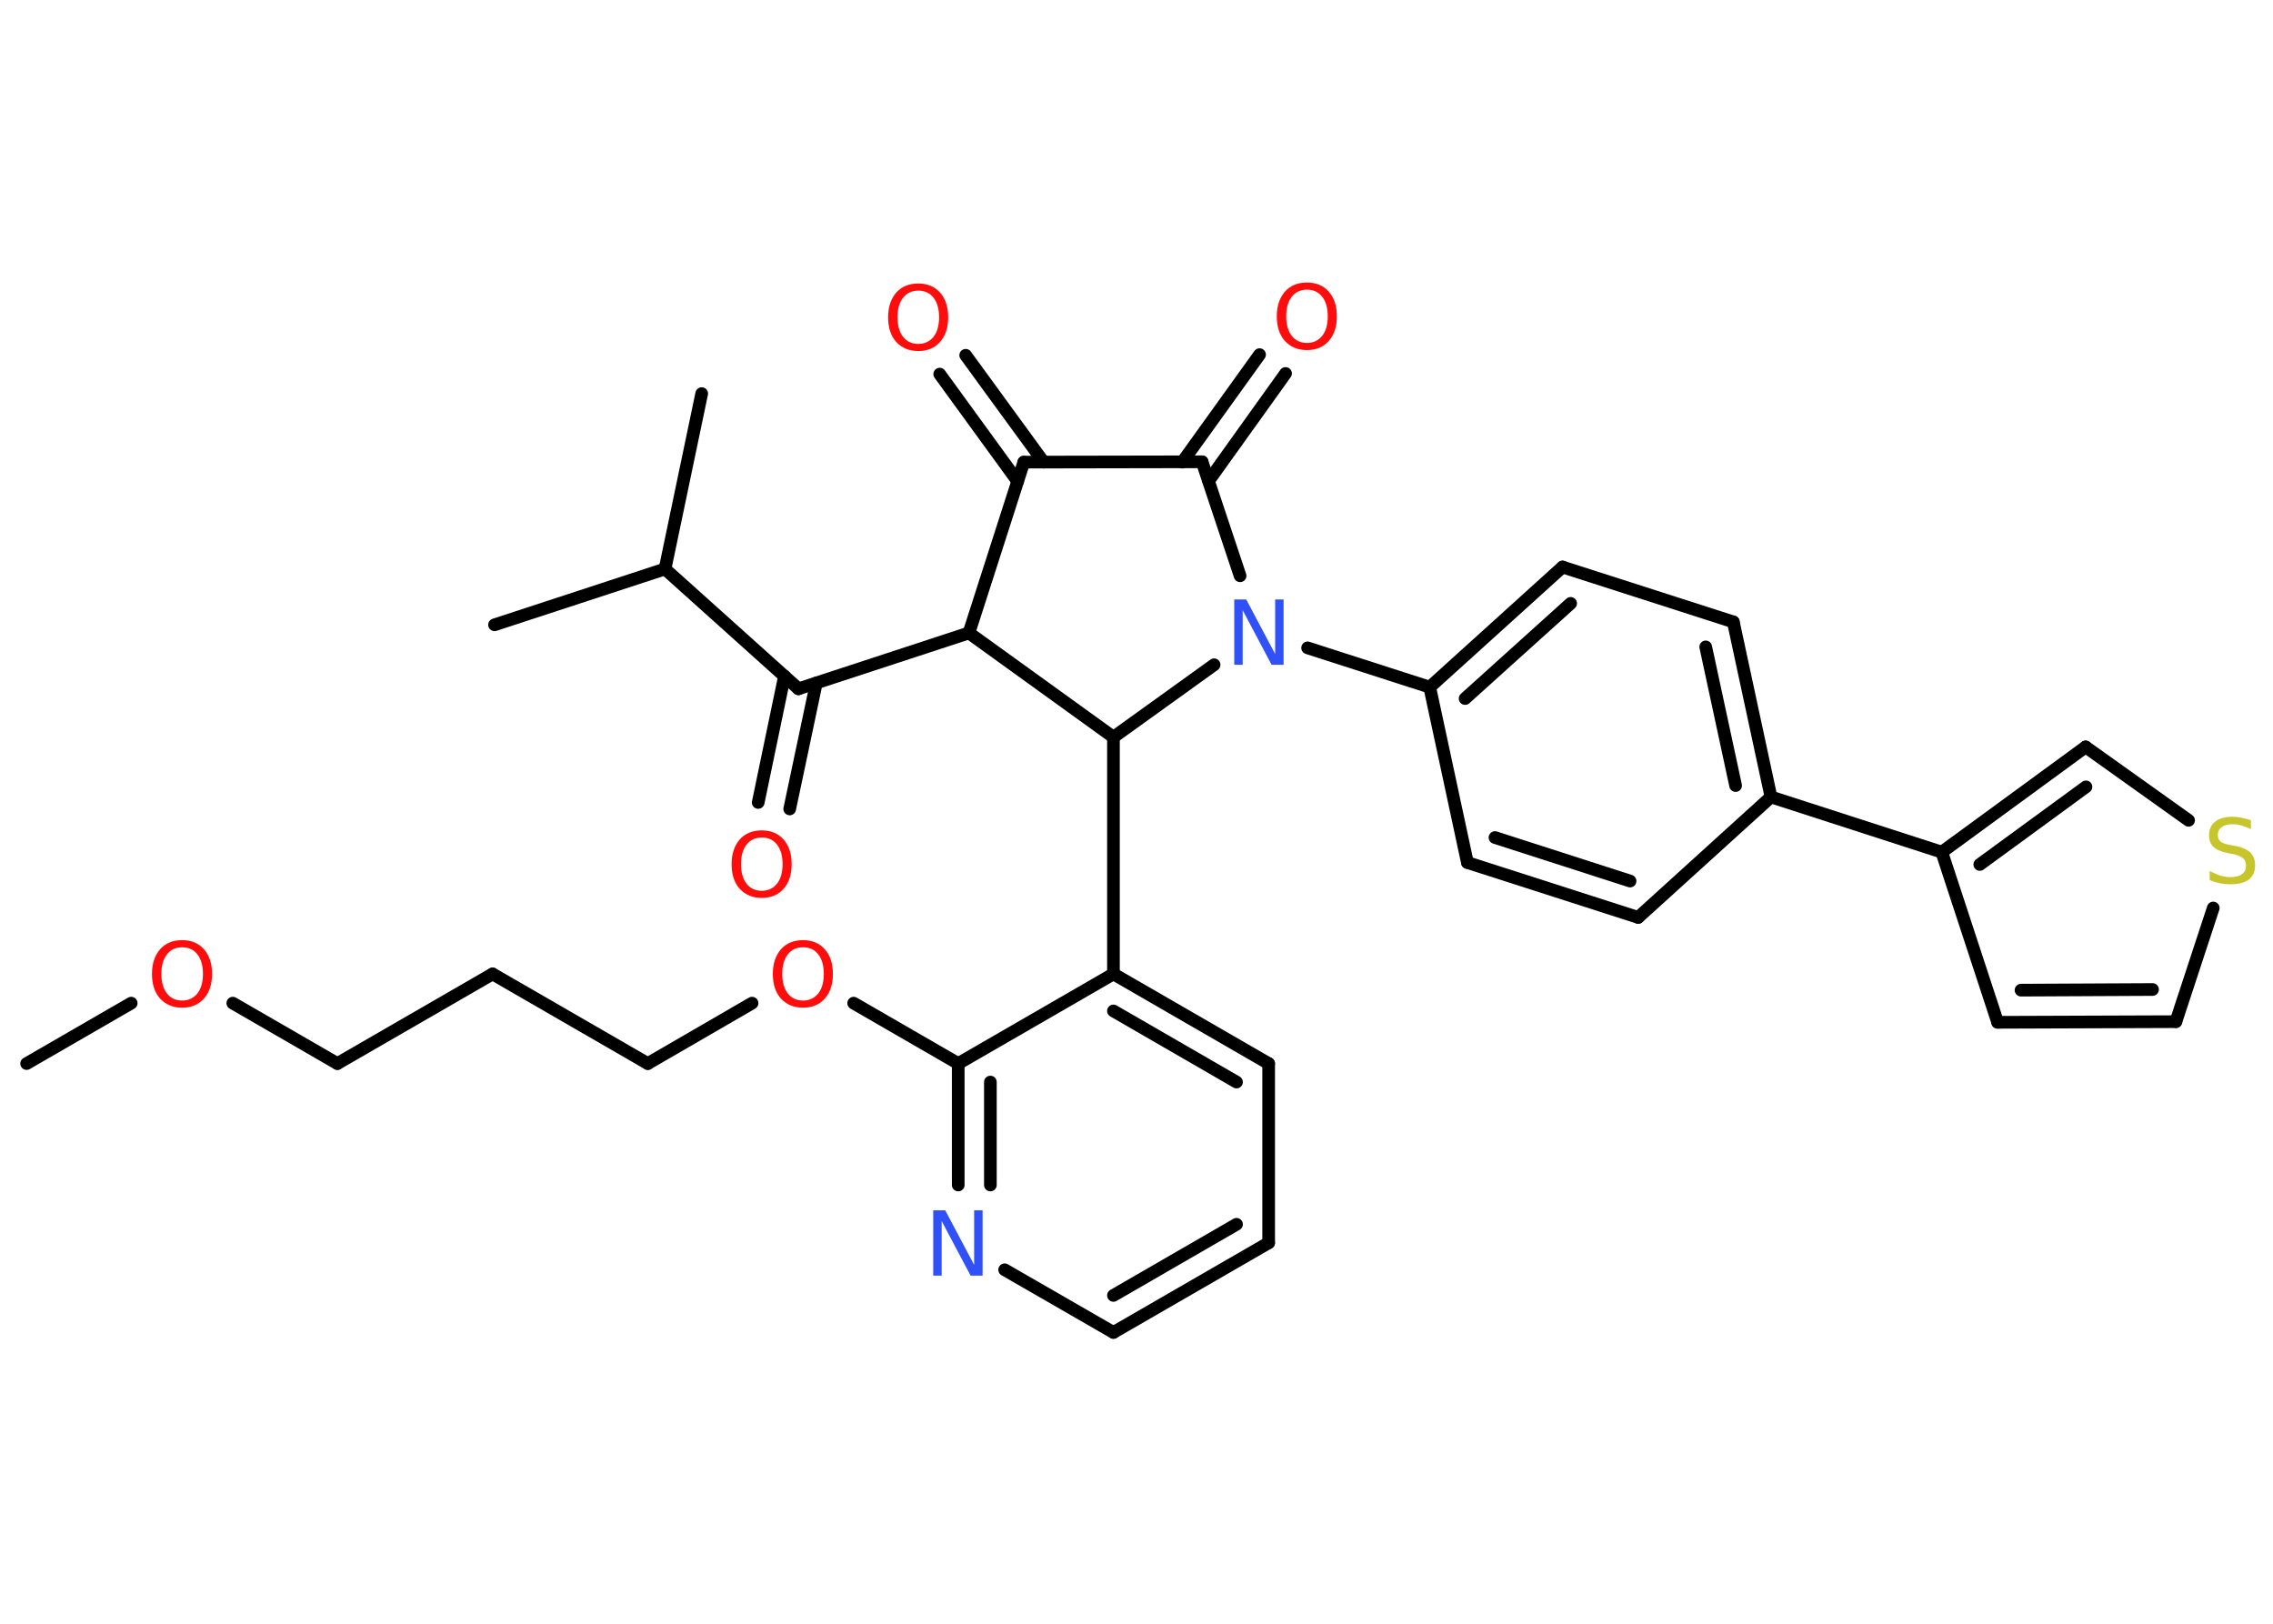 <?xml version='1.0' encoding='UTF-8'?>
<!DOCTYPE svg PUBLIC "-//W3C//DTD SVG 1.1//EN" "http://www.w3.org/Graphics/SVG/1.1/DTD/svg11.dtd">
<svg version='1.2' xmlns='http://www.w3.org/2000/svg' xmlns:xlink='http://www.w3.org/1999/xlink' width='70.0mm' height='50.0mm' viewBox='0 0 70.0 50.0'>
  <desc>Generated by the Chemistry Development Kit (http://github.com/cdk)</desc>
  <g stroke-linecap='round' stroke-linejoin='round' stroke='#000000' stroke-width='.39' fill='#FF0D0D'>
    <rect x='.0' y='.0' width='70.0' height='50.0' fill='#FFFFFF' stroke='none'/>
    <g id='mol1' class='mol'>
      <line id='mol1bnd1' class='bond' x1='.82' y1='32.75' x2='4.04' y2='30.89'/>
      <line id='mol1bnd2' class='bond' x1='7.17' y1='30.89' x2='10.39' y2='32.75'/>
      <line id='mol1bnd3' class='bond' x1='10.39' y1='32.75' x2='15.17' y2='29.99'/>
      <line id='mol1bnd4' class='bond' x1='15.17' y1='29.99' x2='19.95' y2='32.75'/>
      <line id='mol1bnd5' class='bond' x1='19.95' y1='32.75' x2='23.16' y2='30.89'/>
      <line id='mol1bnd6' class='bond' x1='26.29' y1='30.89' x2='29.51' y2='32.75'/>
      <g id='mol1bnd7' class='bond'>
        <line x1='29.51' y1='32.75' x2='29.51' y2='36.49'/>
        <line x1='30.5' y1='33.32' x2='30.5' y2='36.49'/>
      </g>
      <line id='mol1bnd8' class='bond' x1='30.94' y1='39.1' x2='34.29' y2='41.03'/>
      <g id='mol1bnd9' class='bond'>
        <line x1='34.29' y1='41.03' x2='39.07' y2='38.27'/>
        <line x1='34.29' y1='39.89' x2='38.08' y2='37.7'/>
      </g>
      <line id='mol1bnd10' class='bond' x1='39.07' y1='38.27' x2='39.07' y2='32.75'/>
      <g id='mol1bnd11' class='bond'>
        <line x1='39.07' y1='32.75' x2='34.29' y2='29.99'/>
        <line x1='38.08' y1='33.32' x2='34.29' y2='31.13'/>
      </g>
      <line id='mol1bnd12' class='bond' x1='29.51' y1='32.75' x2='34.29' y2='29.99'/>
      <line id='mol1bnd13' class='bond' x1='34.29' y1='29.99' x2='34.29' y2='22.7'/>
      <line id='mol1bnd14' class='bond' x1='34.29' y1='22.7' x2='29.84' y2='19.49'/>
      <line id='mol1bnd15' class='bond' x1='29.84' y1='19.49' x2='24.59' y2='21.21'/>
      <g id='mol1bnd16' class='bond'>
        <line x1='25.14' y1='21.03' x2='24.32' y2='24.91'/>
        <line x1='24.16' y1='20.82' x2='23.35' y2='24.71'/>
      </g>
      <line id='mol1bnd17' class='bond' x1='24.59' y1='21.21' x2='20.48' y2='17.52'/>
      <line id='mol1bnd18' class='bond' x1='20.48' y1='17.52' x2='21.61' y2='12.12'/>
      <line id='mol1bnd19' class='bond' x1='20.48' y1='17.52' x2='15.23' y2='19.24'/>
      <line id='mol1bnd20' class='bond' x1='29.84' y1='19.49' x2='31.53' y2='14.23'/>
      <g id='mol1bnd21' class='bond'>
        <line x1='31.34' y1='14.82' x2='28.94' y2='11.52'/>
        <line x1='32.14' y1='14.23' x2='29.74' y2='10.94'/>
      </g>
      <line id='mol1bnd22' class='bond' x1='31.53' y1='14.23' x2='37.02' y2='14.22'/>
      <g id='mol1bnd23' class='bond'>
        <line x1='36.41' y1='14.23' x2='38.79' y2='10.92'/>
        <line x1='37.22' y1='14.81' x2='39.59' y2='11.5'/>
      </g>
      <line id='mol1bnd24' class='bond' x1='37.02' y1='14.22' x2='38.19' y2='17.73'/>
      <line id='mol1bnd25' class='bond' x1='34.29' y1='22.7' x2='37.39' y2='20.47'/>
      <line id='mol1bnd26' class='bond' x1='40.27' y1='19.95' x2='44.03' y2='21.16'/>
      <g id='mol1bnd27' class='bond'>
        <line x1='48.12' y1='17.46' x2='44.03' y2='21.16'/>
        <line x1='48.37' y1='18.58' x2='45.12' y2='21.51'/>
      </g>
      <line id='mol1bnd28' class='bond' x1='48.12' y1='17.46' x2='53.38' y2='19.15'/>
      <g id='mol1bnd29' class='bond'>
        <line x1='54.54' y1='24.54' x2='53.38' y2='19.15'/>
        <line x1='53.45' y1='24.19' x2='52.53' y2='19.92'/>
      </g>
      <line id='mol1bnd30' class='bond' x1='54.54' y1='24.54' x2='59.8' y2='26.24'/>
      <line id='mol1bnd31' class='bond' x1='59.8' y1='26.24' x2='61.52' y2='31.48'/>
      <g id='mol1bnd32' class='bond'>
        <line x1='61.52' y1='31.48' x2='67.01' y2='31.46'/>
        <line x1='62.24' y1='30.49' x2='66.29' y2='30.47'/>
      </g>
      <line id='mol1bnd33' class='bond' x1='67.01' y1='31.46' x2='68.16' y2='27.96'/>
      <line id='mol1bnd34' class='bond' x1='67.4' y1='25.26' x2='64.23' y2='23.0'/>
      <g id='mol1bnd35' class='bond'>
        <line x1='64.23' y1='23.0' x2='59.8' y2='26.24'/>
        <line x1='64.24' y1='24.23' x2='60.97' y2='26.62'/>
      </g>
      <line id='mol1bnd36' class='bond' x1='54.54' y1='24.54' x2='50.45' y2='28.25'/>
      <g id='mol1bnd37' class='bond'>
        <line x1='45.19' y1='26.56' x2='50.45' y2='28.25'/>
        <line x1='46.04' y1='25.79' x2='50.2' y2='27.13'/>
      </g>
      <line id='mol1bnd38' class='bond' x1='44.03' y1='21.16' x2='45.19' y2='26.56'/>
      <path id='mol1atm2' class='atom' d='M5.61 29.17q-.3 .0 -.47 .22q-.17 .22 -.17 .6q.0 .38 .17 .6q.17 .22 .47 .22q.29 .0 .47 -.22q.17 -.22 .17 -.6q.0 -.38 -.17 -.6q-.17 -.22 -.47 -.22zM5.61 28.95q.42 .0 .67 .28q.25 .28 .25 .76q.0 .48 -.25 .76q-.25 .28 -.67 .28q-.42 .0 -.68 -.28q-.25 -.28 -.25 -.76q.0 -.47 .25 -.76q.25 -.28 .68 -.28z' stroke='none'/>
      <path id='mol1atm6' class='atom' d='M24.73 29.17q-.3 .0 -.47 .22q-.17 .22 -.17 .6q.0 .38 .17 .6q.17 .22 .47 .22q.29 .0 .47 -.22q.17 -.22 .17 -.6q.0 -.38 -.17 -.6q-.17 -.22 -.47 -.22zM24.73 28.95q.42 .0 .67 .28q.25 .28 .25 .76q.0 .48 -.25 .76q-.25 .28 -.67 .28q-.42 .0 -.68 -.28q-.25 -.28 -.25 -.76q.0 -.47 .25 -.76q.25 -.28 .68 -.28z' stroke='none'/>
      <path id='mol1atm8' class='atom' d='M28.75 37.27h.36l.89 1.68v-1.68h.26v2.01h-.37l-.89 -1.68v1.68h-.26v-2.01z' stroke='none' fill='#3050F8'/>
      <path id='mol1atm16' class='atom' d='M23.46 25.79q-.3 .0 -.47 .22q-.17 .22 -.17 .6q.0 .38 .17 .6q.17 .22 .47 .22q.29 .0 .47 -.22q.17 -.22 .17 -.6q.0 -.38 -.17 -.6q-.17 -.22 -.47 -.22zM23.46 25.57q.42 .0 .67 .28q.25 .28 .25 .76q.0 .48 -.25 .76q-.25 .28 -.67 .28q-.42 .0 -.68 -.28q-.25 -.28 -.25 -.76q.0 -.47 .25 -.76q.25 -.28 .68 -.28z' stroke='none'/>
      <path id='mol1atm21' class='atom' d='M28.28 8.95q-.3 .0 -.47 .22q-.17 .22 -.17 .6q.0 .38 .17 .6q.17 .22 .47 .22q.29 .0 .47 -.22q.17 -.22 .17 -.6q.0 -.38 -.17 -.6q-.17 -.22 -.47 -.22zM28.28 8.73q.42 .0 .67 .28q.25 .28 .25 .76q.0 .48 -.25 .76q-.25 .28 -.67 .28q-.42 .0 -.68 -.28q-.25 -.28 -.25 -.76q.0 -.47 .25 -.76q.25 -.28 .68 -.28z' stroke='none'/>
      <path id='mol1atm23' class='atom' d='M40.25 8.92q-.3 .0 -.47 .22q-.17 .22 -.17 .6q.0 .38 .17 .6q.17 .22 .47 .22q.29 .0 .47 -.22q.17 -.22 .17 -.6q.0 -.38 -.17 -.6q-.17 -.22 -.47 -.22zM40.25 8.7q.42 .0 .67 .28q.25 .28 .25 .76q.0 .48 -.25 .76q-.25 .28 -.67 .28q-.42 .0 -.68 -.28q-.25 -.28 -.25 -.76q.0 -.47 .25 -.76q.25 -.28 .68 -.28z' stroke='none'/>
      <path id='mol1atm24' class='atom' d='M38.02 18.46h.36l.89 1.68v-1.68h.26v2.01h-.37l-.89 -1.68v1.68h-.26v-2.01z' stroke='none' fill='#3050F8'/>
      <path id='mol1atm32' class='atom' d='M69.32 25.27v.26q-.15 -.07 -.29 -.11q-.14 -.04 -.27 -.04q-.22 .0 -.34 .09q-.12 .09 -.12 .24q.0 .13 .08 .2q.08 .07 .3 .11l.17 .03q.3 .06 .45 .2q.15 .15 .15 .39q.0 .29 -.19 .44q-.19 .15 -.58 .15q-.14 .0 -.3 -.03q-.16 -.03 -.33 -.1v-.28q.17 .09 .32 .14q.16 .05 .31 .05q.23 .0 .36 -.09q.13 -.09 .13 -.26q.0 -.15 -.09 -.23q-.09 -.08 -.3 -.13l-.17 -.03q-.3 -.06 -.44 -.19q-.14 -.13 -.14 -.36q.0 -.27 .19 -.42q.19 -.15 .52 -.15q.14 .0 .29 .03q.15 .03 .3 .08z' stroke='none' fill='#C6C62C'/>
    </g>
  </g>
</svg>

